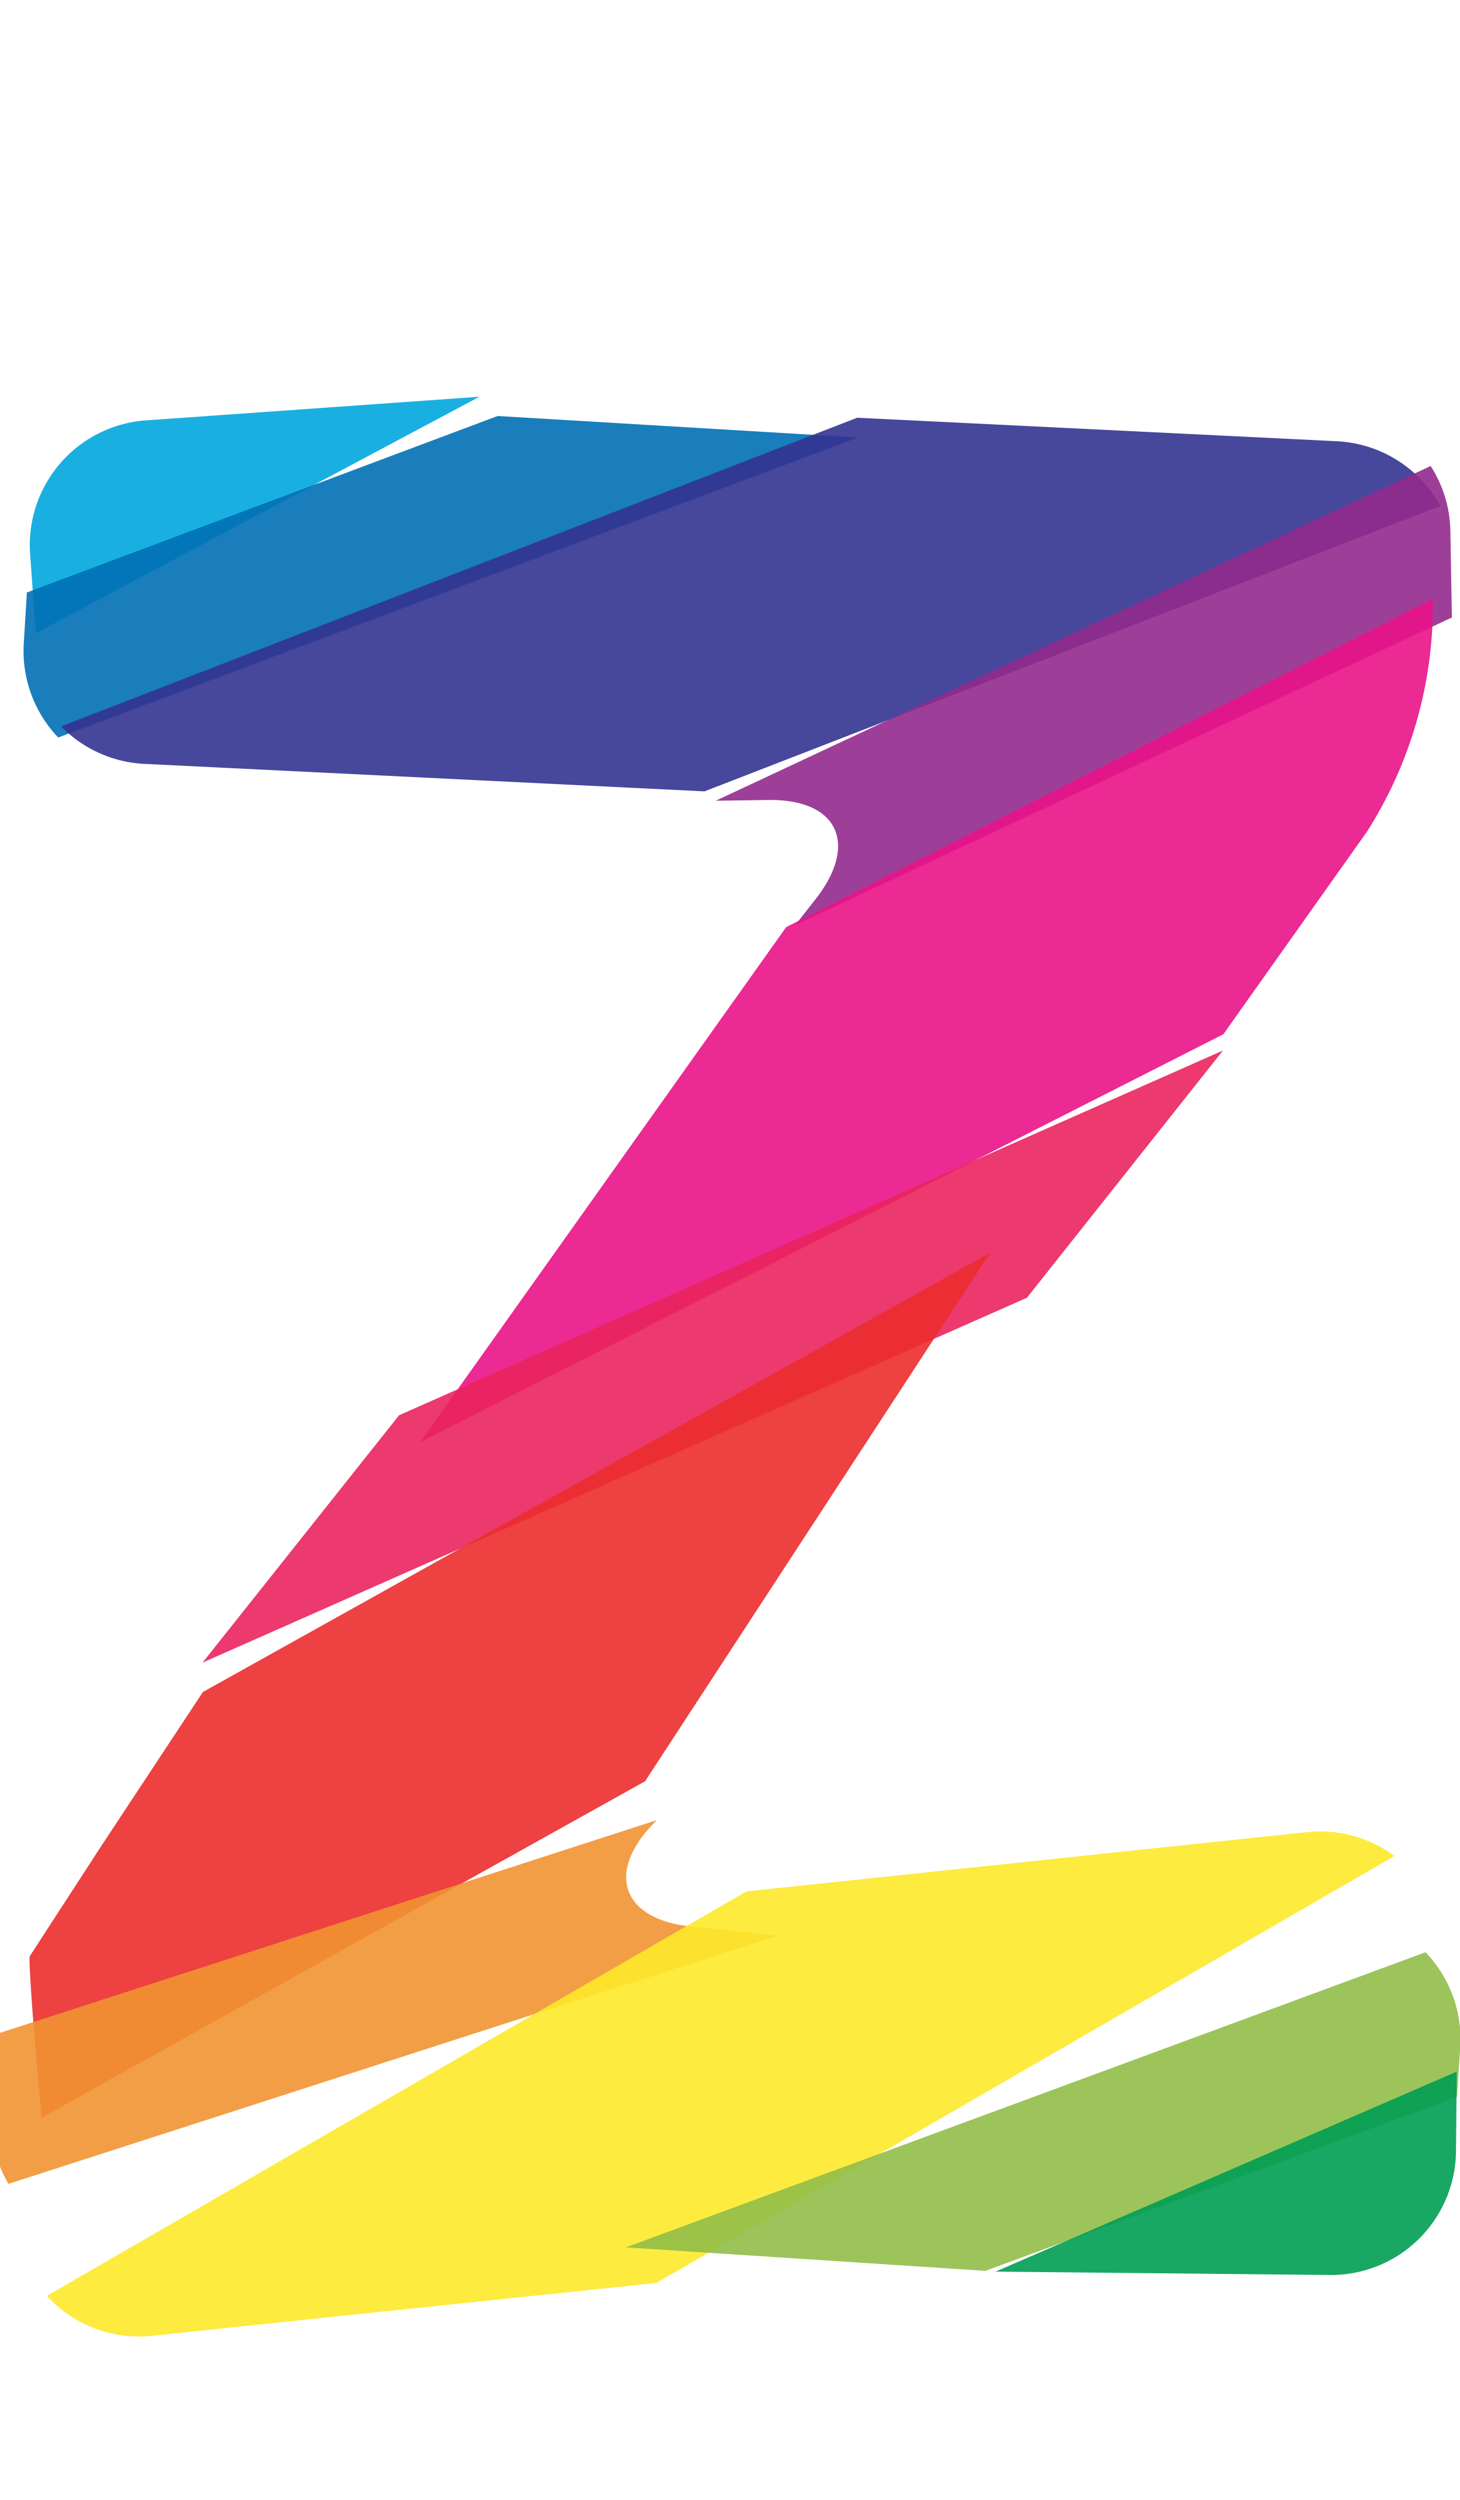 <svg xmlns="http://www.w3.org/2000/svg" width="116.85" height="200" viewBox="0 0 116.85 200"><title>_</title><path d="M11.68 33.63a10 10 0 0 0-9.27 10.68l.45 6.35 35.51-18.92z" fill="#00a8de" opacity=".9"/><path d="M39.83 33.28L2.15 47.4l-.25 4.12A10 10 0 0 0 4.66 59l64-24z" fill="#0070b4" opacity=".9"/><path d="M107 35.3l-9.58-.47-28.82-1.41L4.89 58.11a10 10 0 0 0 6.66 3l44.83 2.2 58.9-22.83A10 10 0 0 0 107 35.3z" fill="#333391" opacity=".9"/><path d="M116.08 42.46a9.9 9.9 0 0 0-1.58-5.18L57.28 64.06l4.17-.06c5.5-.1 7.27 3.39 3.95 7.77L63.65 74l52.55-24.6z" fill="#932b8d" opacity=".9"/><path d="M109.4 66.54a33.67 33.67 0 0 0 5.28-18.14v-.5L62.92 74.17l-29.3 41.21 64.29-32.64z" fill="#e91388" opacity=".9"/><path fill="#ea245f" opacity=".9" d="M97.88 84.04l-65.94 29.18-15.73 19.79 65.98-29.19 15.69-19.78z"/><path d="M79.24 100.23l-63 35.13L8 147.84l-5.62 8.66c-.1.16.21 4.77.71 10.25l.24 2.67 48.3-26.92z" fill="#eb2d2e" opacity=".9"/><path d="M62.2 154.86l-6.92-.74c-5.47-.58-6.8-4.28-3-8.21l.29-.3L0 162.63l-.64 6a9.92 9.92 0 0 0 1.32 6.08z" fill="#f19432" opacity=".9"/><path d="M12.24 186.86l11.57-1.22 28.71-3 59.09-34.16a10 10 0 0 0-7-1.91l-44.86 4.74-56 32.36a10 10 0 0 0 8.49 3.19z" fill="#fde92b" opacity=".9"/><path d="M78.86 181.67l37.75-13.92.26-4a10 10 0 0 0-2.78-7.57l-64 23.61z" fill="#91be4a" opacity=".9"/><path d="M106.44 182a10 10 0 0 0 10.09-9.91l.06-6.36-36.91 16z" fill="#009e54" opacity=".9"/></svg>